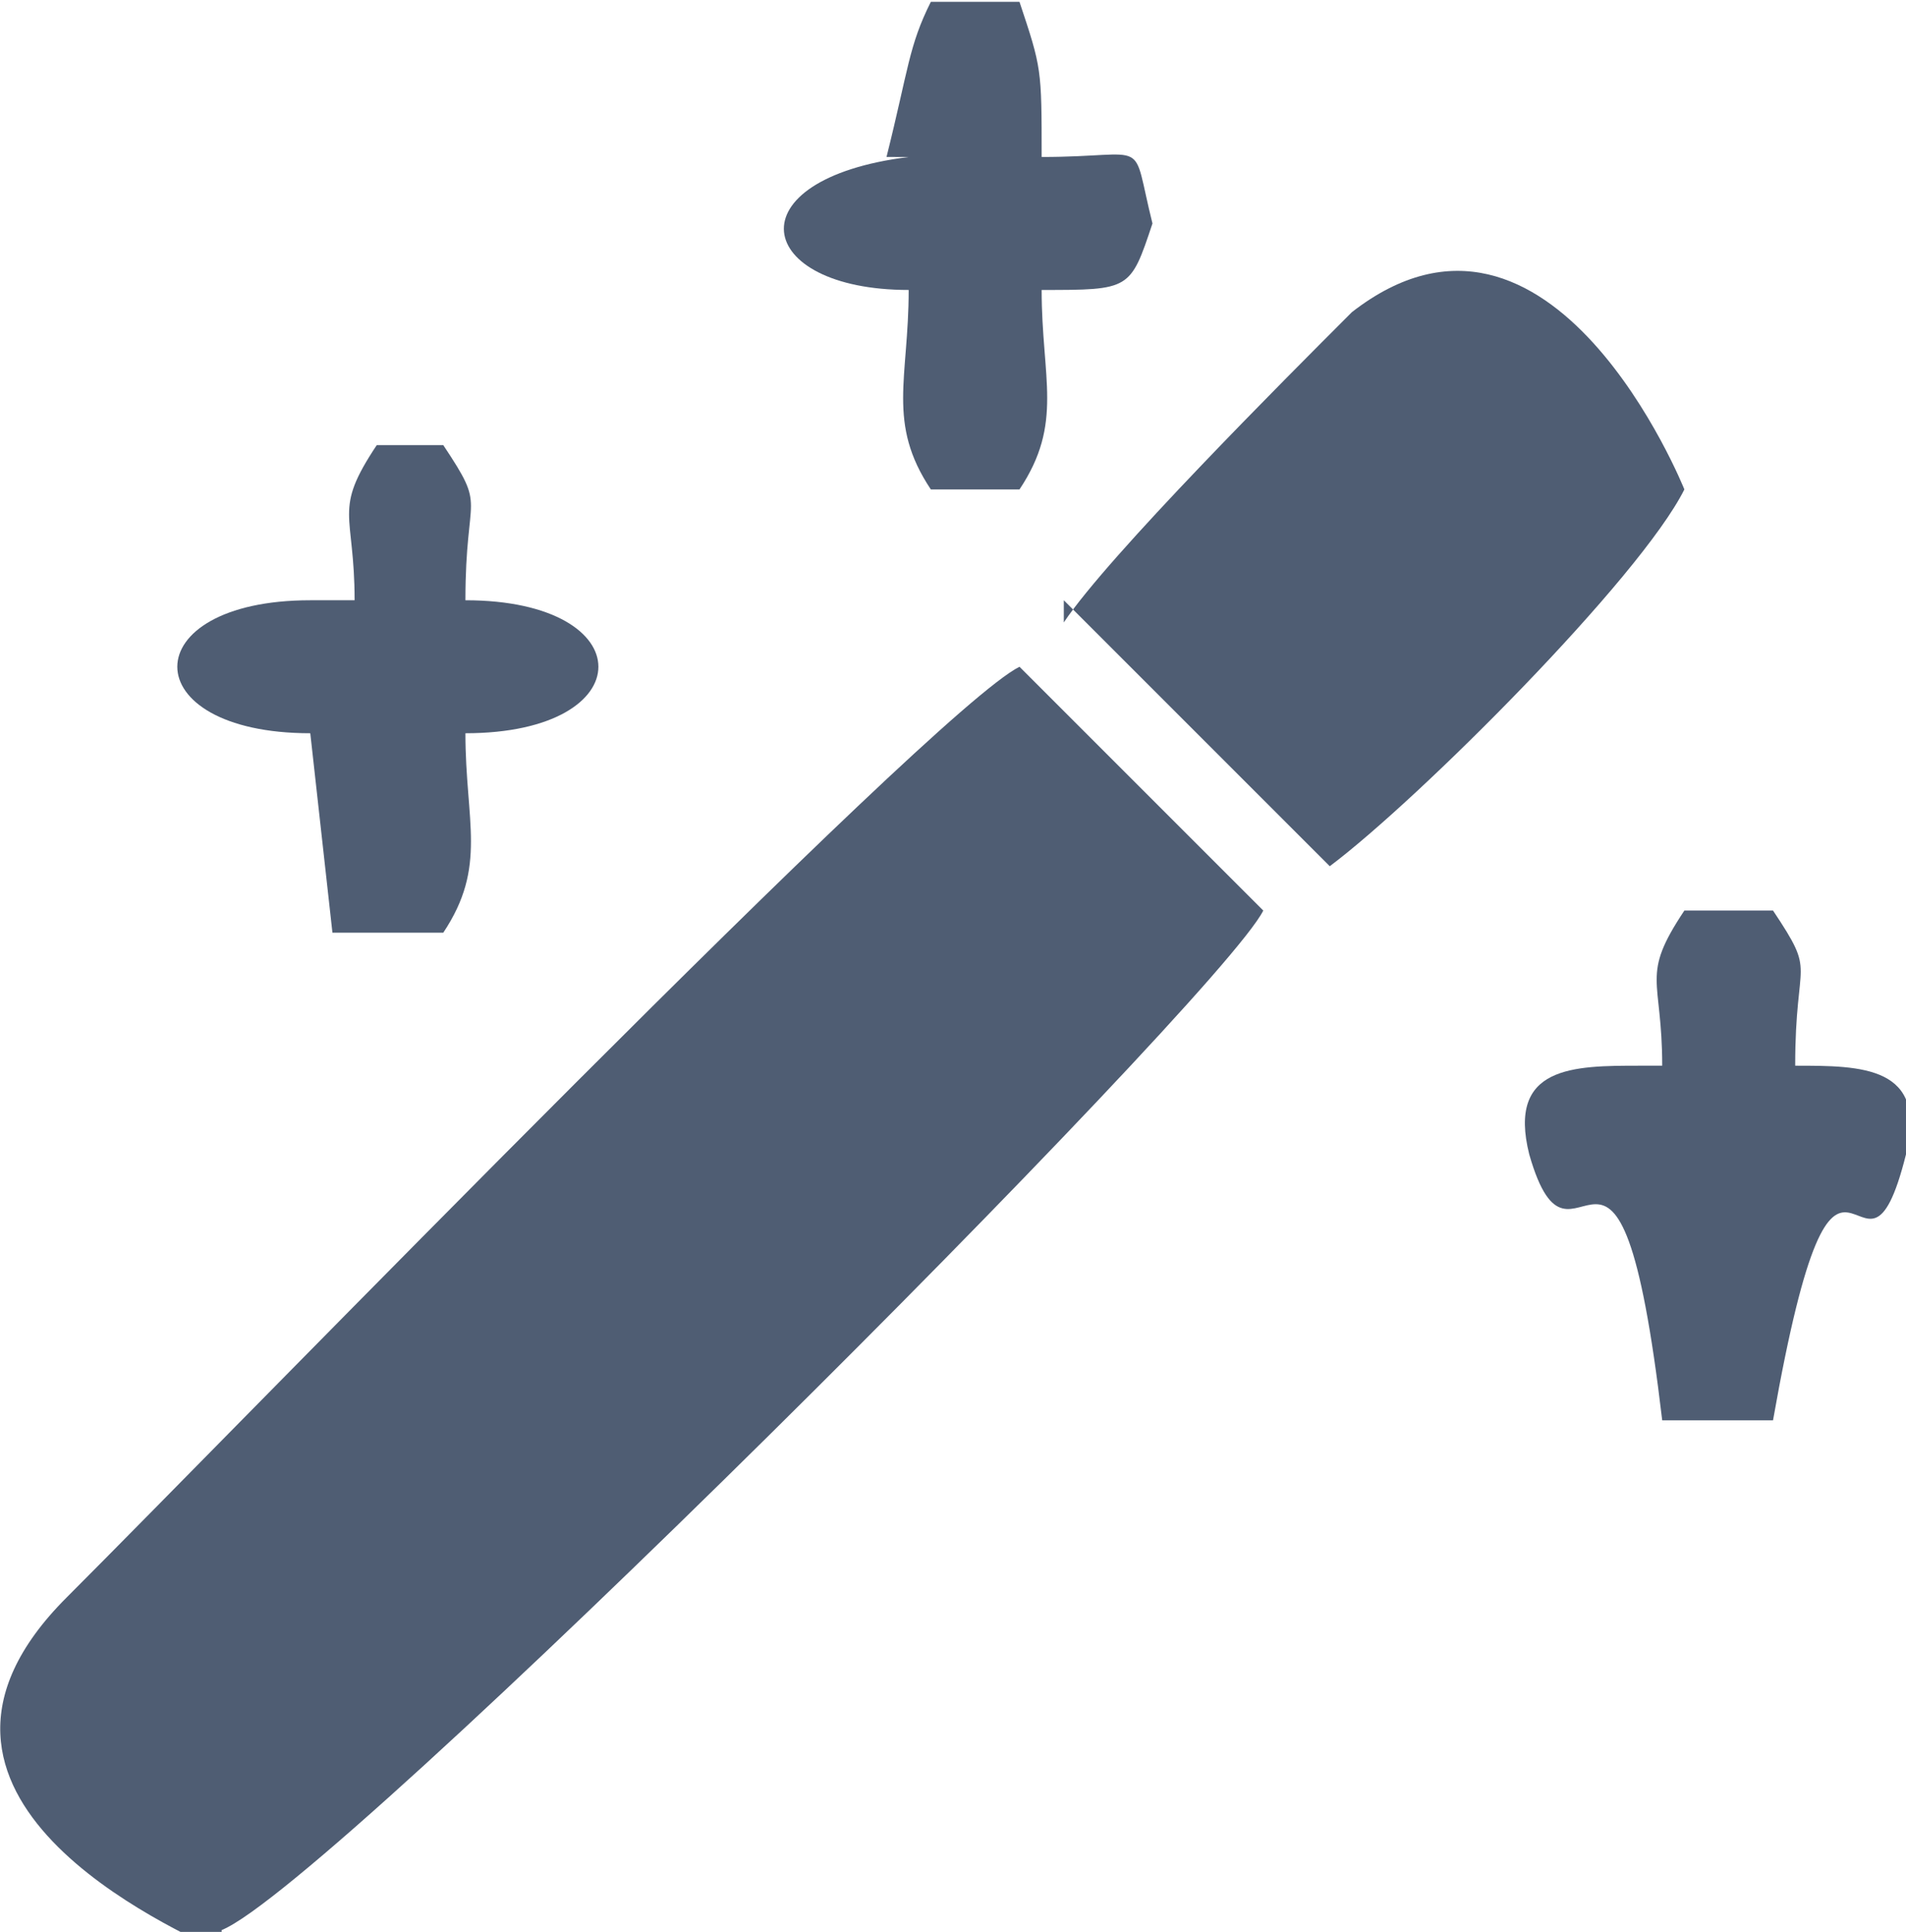 <?xml version="1.0" encoding="UTF-8"?>
<!DOCTYPE svg PUBLIC "-//W3C//DTD SVG 1.1//EN" "http://www.w3.org/Graphics/SVG/1.1/DTD/svg11.dtd">
<!-- Creator: CorelDRAW X5 -->
<svg xmlns="http://www.w3.org/2000/svg" xml:space="preserve" width="0.59in" height="0.598in" style="shape-rendering:geometricPrecision; text-rendering:geometricPrecision; image-rendering:optimizeQuality; fill-rule:evenodd; clip-rule:evenodd"
viewBox="0 0 86 87"
 xmlns:xlink="http://www.w3.org/1999/xlink">
 <defs>
  <style type="text/css">
   <![CDATA[
    .fil0 {fill:#4F5D73}
   ]]>
  </style>
 </defs>
 <g id="Layer_x0020_1">
  <g id="_646044560">
   <path class="fil0" d="M10 87c5,-2 45,-42 47,-46l-11 -11c-4,2 -35,34 -43,42 -9,9 5,15 7,16z"/>
   <path class="fil0" d="M48 27l12 12c4,-3 14,-13 16,-17 0,0 -6,-15 -15,-8 -3,3 -11,11 -13,14z"/>
   <path class="fil0" d="M74 48c-3,0 -6,0 -5,4 2,7 4,-5 6,12l5 0c3,-17 4,-4 6,-12 1,-4 -2,-4 -5,-4 0,-5 1,-4 -1,-7l-4 0c-2,3 -1,3 -1,7z"/>
   <path class="fil0" d="M41 7c-8,1 -7,6 0,6 0,4 -1,6 1,9l4 0c2,-3 1,-5 1,-9 4,0 4,0 5,-3 -1,-4 0,-3 -5,-3 0,-4 0,-4 -1,-7l-4 0c-1,2 -1,3 -2,7z"/>
   <path class="fil0" d="M14 27c-8,0 -8,6 0,6l1 9 5 0c2,-3 1,-5 1,-9 8,0 8,-6 0,-6 0,-5 1,-4 -1,-7l-3 0c-2,3 -1,3 -1,7z"/>
  </g>
 </g>
</svg>
